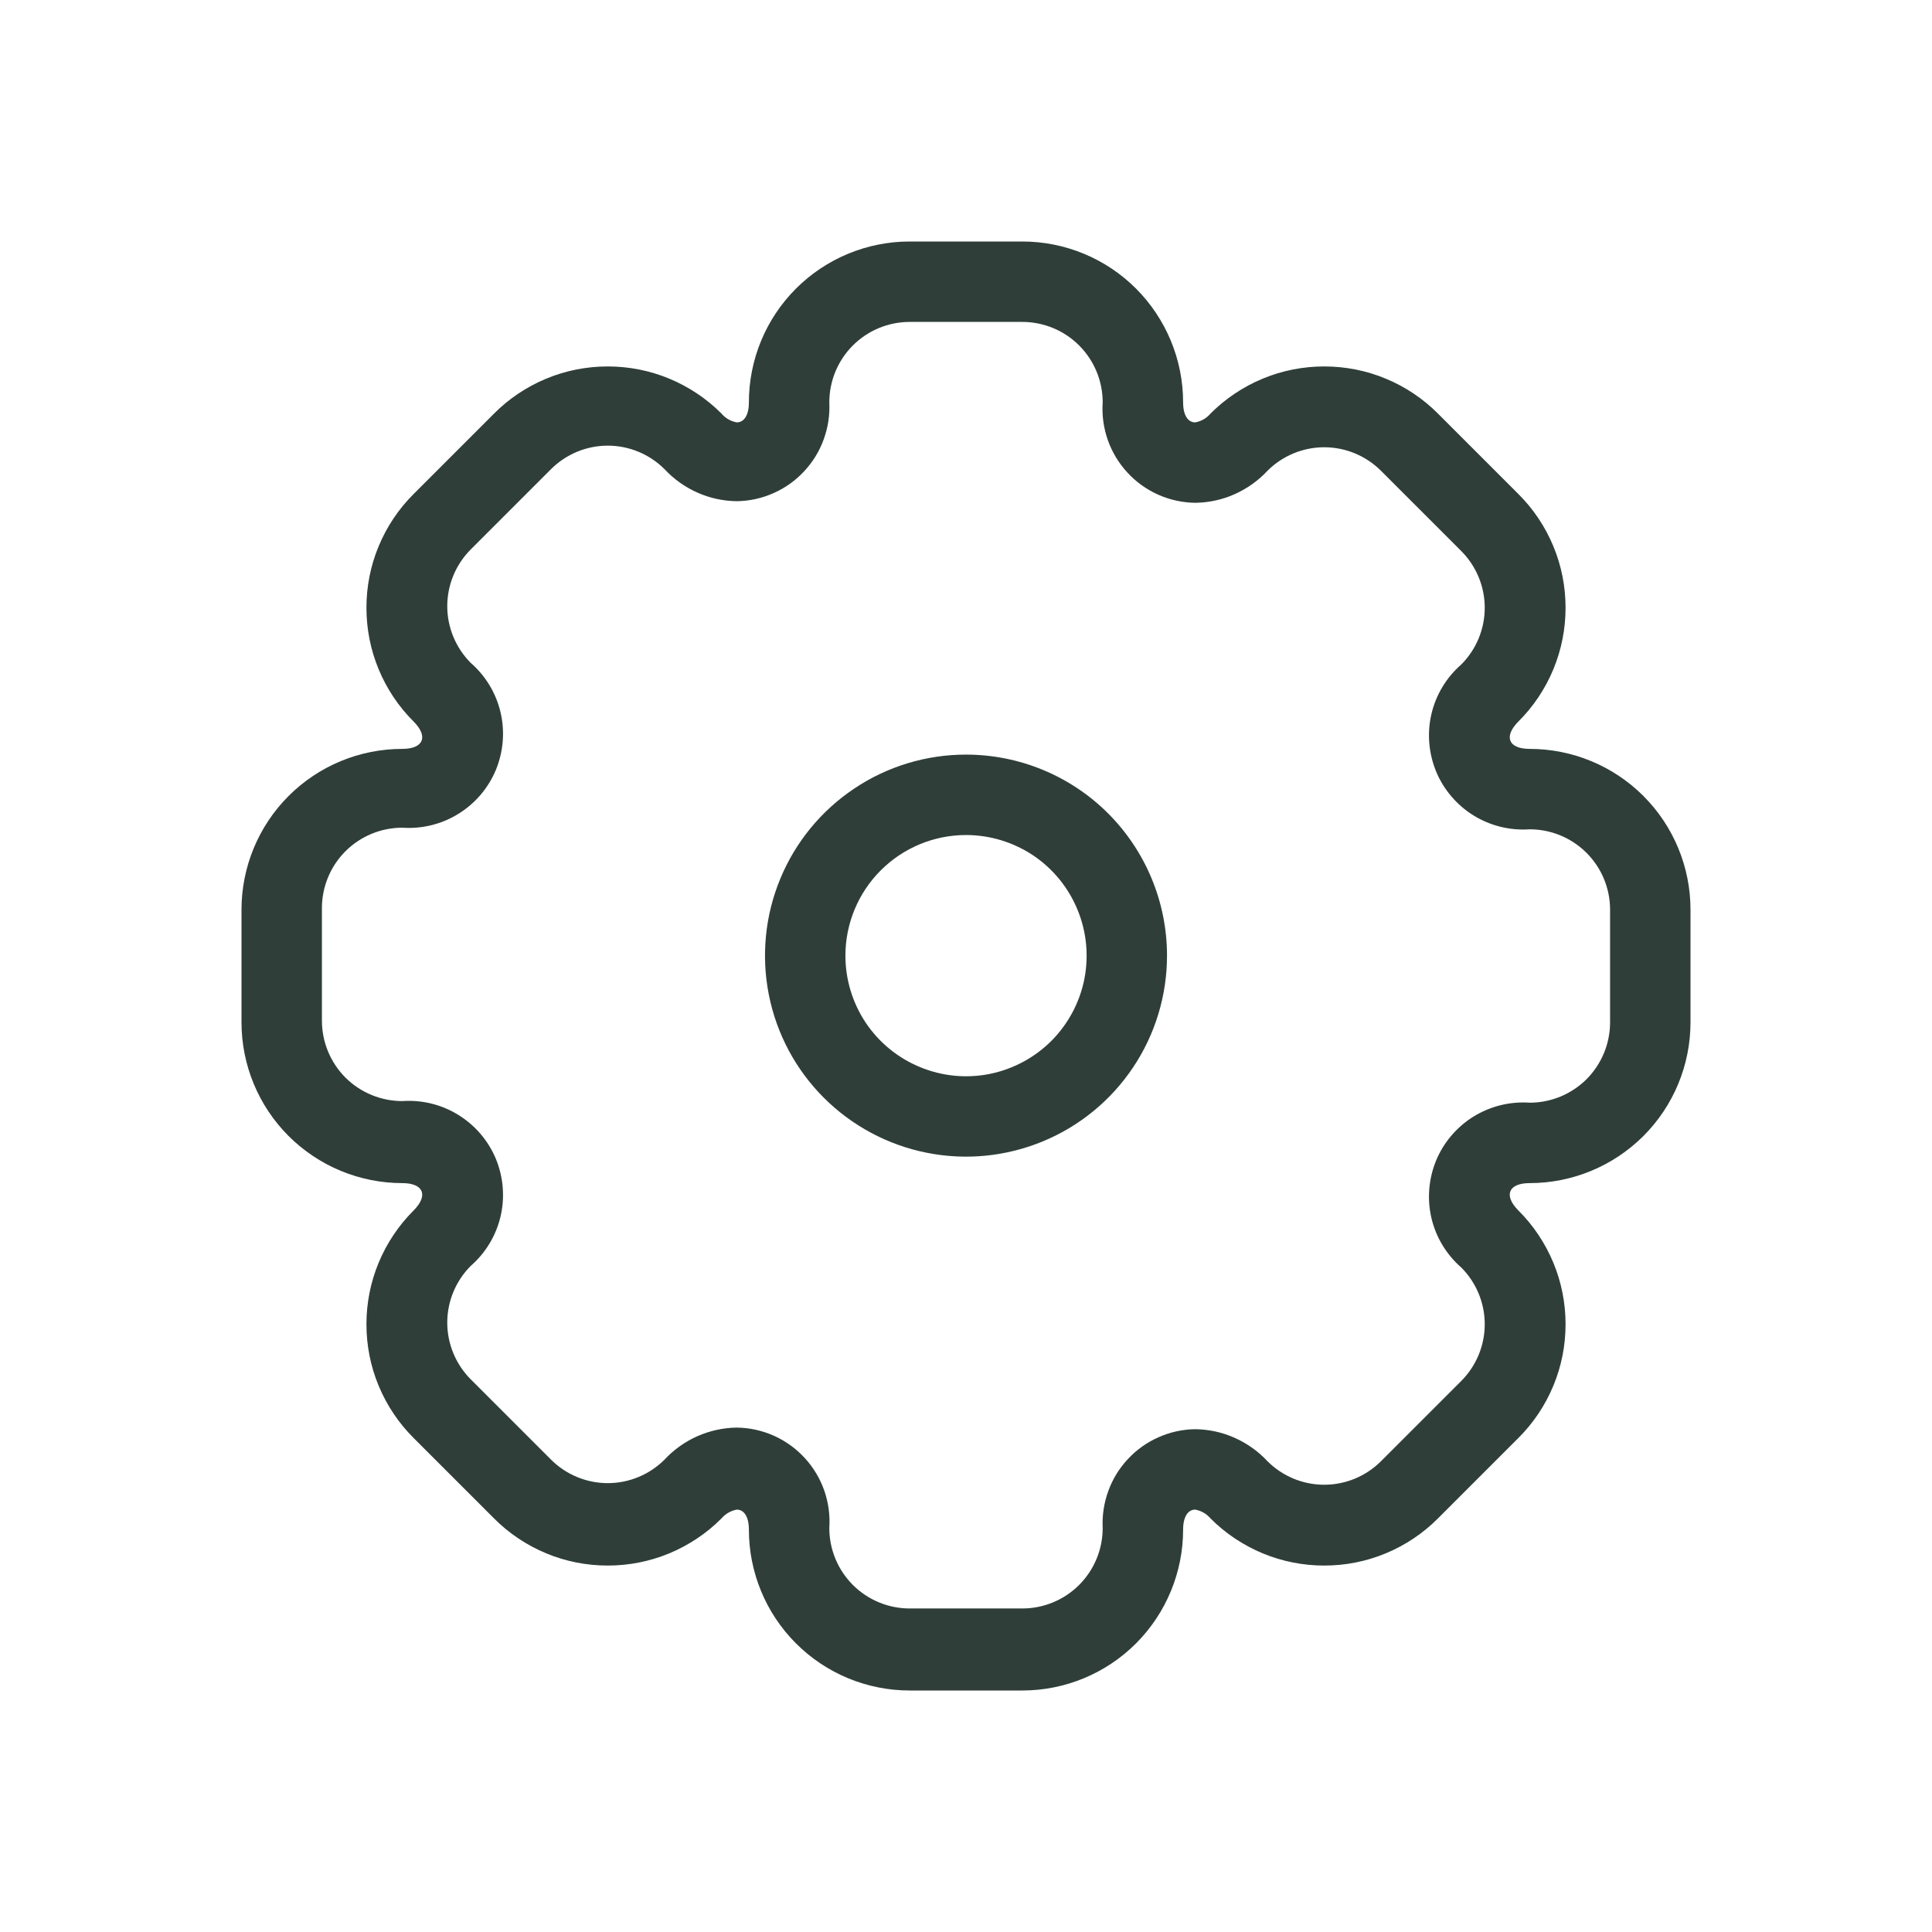 <svg width="24" height="24" viewBox="0 0 24 24" fill="none" xmlns="http://www.w3.org/2000/svg">
<path d="M12 10.373C12.296 10.373 12.586 10.461 12.833 10.625C13.079 10.79 13.271 11.024 13.384 11.298C13.498 11.572 13.527 11.873 13.47 12.164C13.412 12.454 13.269 12.721 13.06 12.931C12.85 13.14 12.583 13.283 12.293 13.341C12.002 13.399 11.701 13.369 11.427 13.255C11.153 13.142 10.919 12.95 10.754 12.704C10.59 12.457 10.502 12.168 10.502 11.871C10.502 11.474 10.66 11.093 10.941 10.812C11.222 10.531 11.603 10.373 12 10.373ZM12 9.374C11.506 9.374 11.023 9.52 10.613 9.795C10.202 10.069 9.882 10.459 9.693 10.916C9.504 11.372 9.455 11.874 9.551 12.358C9.647 12.843 9.885 13.288 10.234 13.637C10.584 13.986 11.029 14.224 11.513 14.32C11.997 14.417 12.499 14.367 12.956 14.178C13.412 13.989 13.802 13.669 14.076 13.259C14.351 12.848 14.497 12.365 14.497 11.871C14.497 11.209 14.234 10.574 13.766 10.105C13.298 9.637 12.662 9.374 12 9.374Z" fill="#2F3E39"/>
<path d="M12.699 3.999C12.964 3.999 13.218 4.104 13.405 4.291C13.593 4.479 13.698 4.733 13.698 4.998C13.687 5.156 13.709 5.315 13.761 5.465C13.814 5.615 13.896 5.752 14.004 5.869C14.111 5.986 14.242 6.08 14.387 6.145C14.531 6.209 14.688 6.244 14.847 6.246C15.016 6.244 15.183 6.208 15.337 6.139C15.492 6.07 15.631 5.971 15.746 5.847C15.933 5.661 16.186 5.556 16.45 5.556C16.714 5.556 16.967 5.661 17.154 5.847L18.153 6.846C18.339 7.033 18.444 7.286 18.444 7.55C18.444 7.814 18.339 8.067 18.153 8.254C17.968 8.415 17.838 8.63 17.782 8.869C17.726 9.107 17.747 9.357 17.84 9.584C17.934 9.81 18.097 10.001 18.305 10.13C18.514 10.259 18.758 10.319 19.002 10.302C19.267 10.302 19.521 10.407 19.709 10.595C19.896 10.782 20.001 11.036 20.001 11.301V12.699C20.001 12.964 19.896 13.218 19.709 13.406C19.521 13.593 19.267 13.698 19.002 13.698C18.758 13.681 18.514 13.741 18.305 13.87C18.097 13.999 17.934 14.19 17.84 14.416C17.747 14.643 17.726 14.893 17.782 15.132C17.838 15.37 17.968 15.585 18.153 15.746C18.339 15.933 18.444 16.186 18.444 16.45C18.444 16.714 18.339 16.967 18.153 17.154L17.154 18.153C16.967 18.339 16.714 18.444 16.45 18.444C16.186 18.444 15.933 18.339 15.746 18.153C15.631 18.029 15.492 17.93 15.337 17.861C15.183 17.792 15.016 17.756 14.847 17.754C14.69 17.756 14.535 17.79 14.392 17.854C14.248 17.917 14.119 18.009 14.012 18.124C13.904 18.239 13.821 18.374 13.768 18.521C13.714 18.669 13.69 18.826 13.698 18.982C13.698 19.247 13.593 19.501 13.405 19.689C13.218 19.876 12.964 19.981 12.699 19.981H11.301C11.036 19.981 10.782 19.876 10.595 19.689C10.407 19.501 10.302 19.247 10.302 18.982C10.313 18.824 10.291 18.665 10.239 18.515C10.186 18.365 10.104 18.228 9.996 18.111C9.889 17.994 9.758 17.9 9.613 17.835C9.469 17.771 9.312 17.736 9.153 17.734C8.984 17.736 8.817 17.773 8.663 17.841C8.508 17.91 8.369 18.009 8.254 18.133C8.067 18.319 7.814 18.424 7.55 18.424C7.286 18.424 7.033 18.319 6.846 18.133L5.847 17.134C5.661 16.947 5.556 16.694 5.556 16.43C5.556 16.166 5.661 15.913 5.847 15.726C6.032 15.565 6.162 15.35 6.218 15.111C6.274 14.873 6.253 14.623 6.16 14.396C6.066 14.17 5.903 13.979 5.694 13.85C5.486 13.721 5.242 13.661 4.998 13.678C4.733 13.678 4.479 13.573 4.291 13.386C4.104 13.198 3.999 12.944 3.999 12.679V11.281C3.999 11.016 4.104 10.762 4.291 10.575C4.479 10.387 4.733 10.282 4.998 10.282C5.242 10.299 5.486 10.239 5.694 10.11C5.903 9.981 6.066 9.79 6.16 9.564C6.253 9.337 6.274 9.087 6.218 8.849C6.162 8.61 6.032 8.395 5.847 8.234C5.661 8.047 5.556 7.794 5.556 7.53C5.556 7.266 5.661 7.013 5.847 6.826L6.846 5.827C7.033 5.641 7.286 5.536 7.55 5.536C7.814 5.536 8.067 5.641 8.254 5.827C8.369 5.951 8.508 6.05 8.663 6.119C8.817 6.188 8.984 6.224 9.153 6.226C9.31 6.224 9.465 6.19 9.608 6.126C9.752 6.063 9.881 5.971 9.988 5.856C10.096 5.741 10.179 5.606 10.232 5.459C10.286 5.311 10.31 5.155 10.302 4.998C10.302 4.733 10.407 4.479 10.595 4.291C10.782 4.104 11.036 3.999 11.301 3.999H12.699ZM12.699 3H11.301C10.771 3 10.263 3.21 9.888 3.585C9.513 3.96 9.303 4.468 9.303 4.998C9.303 5.158 9.243 5.247 9.153 5.247C9.079 5.234 9.012 5.196 8.963 5.138C8.778 4.952 8.557 4.805 8.315 4.704C8.072 4.603 7.812 4.552 7.55 4.552C7.287 4.552 7.027 4.603 6.785 4.704C6.542 4.805 6.322 4.952 6.137 5.138L5.138 6.137C4.952 6.322 4.805 6.542 4.704 6.785C4.603 7.027 4.552 7.287 4.552 7.55C4.552 7.812 4.603 8.072 4.704 8.315C4.805 8.558 4.952 8.778 5.138 8.963C5.327 9.153 5.257 9.303 4.998 9.303C4.468 9.303 3.96 9.513 3.585 9.888C3.21 10.263 3 10.771 3 11.301V12.699C3 13.229 3.21 13.737 3.585 14.112C3.96 14.486 4.468 14.697 4.998 14.697C5.257 14.697 5.327 14.847 5.138 15.037C4.952 15.222 4.805 15.443 4.704 15.685C4.603 15.928 4.552 16.188 4.552 16.45C4.552 16.713 4.603 16.973 4.704 17.215C4.805 17.458 4.952 17.678 5.138 17.863L6.137 18.862C6.322 19.048 6.542 19.195 6.785 19.296C7.027 19.397 7.287 19.448 7.55 19.448C7.812 19.448 8.072 19.397 8.315 19.296C8.557 19.195 8.778 19.048 8.963 18.862C9.012 18.805 9.079 18.766 9.153 18.753C9.243 18.753 9.303 18.842 9.303 19.002C9.303 19.532 9.513 20.04 9.888 20.415C10.263 20.79 10.771 21 11.301 21H12.699C13.229 21 13.737 20.79 14.112 20.415C14.486 20.04 14.697 19.532 14.697 19.002C14.697 18.842 14.757 18.753 14.847 18.753C14.921 18.766 14.988 18.805 15.037 18.862C15.222 19.048 15.443 19.195 15.685 19.296C15.928 19.397 16.188 19.448 16.45 19.448C16.713 19.448 16.973 19.397 17.215 19.296C17.458 19.195 17.678 19.048 17.863 18.862L18.862 17.863C19.048 17.678 19.195 17.458 19.296 17.215C19.397 16.973 19.448 16.713 19.448 16.45C19.448 16.188 19.397 15.928 19.296 15.685C19.195 15.443 19.048 15.222 18.862 15.037C18.673 14.847 18.742 14.697 19.002 14.697C19.532 14.697 20.04 14.486 20.415 14.112C20.79 13.737 21 13.229 21 12.699V11.301C21 10.771 20.79 10.263 20.415 9.888C20.04 9.513 19.532 9.303 19.002 9.303C18.742 9.303 18.673 9.153 18.862 8.963C19.048 8.778 19.195 8.558 19.296 8.315C19.397 8.072 19.448 7.812 19.448 7.55C19.448 7.287 19.397 7.027 19.296 6.785C19.195 6.542 19.048 6.322 18.862 6.137L17.863 5.138C17.678 4.952 17.458 4.805 17.215 4.704C16.973 4.603 16.713 4.552 16.45 4.552C16.188 4.552 15.928 4.603 15.685 4.704C15.443 4.805 15.222 4.952 15.037 5.138C14.988 5.196 14.921 5.234 14.847 5.247C14.757 5.247 14.697 5.158 14.697 4.998C14.697 4.468 14.486 3.96 14.112 3.585C13.737 3.21 13.229 3 12.699 3Z" fill="#2F3E39"/>
</svg>
